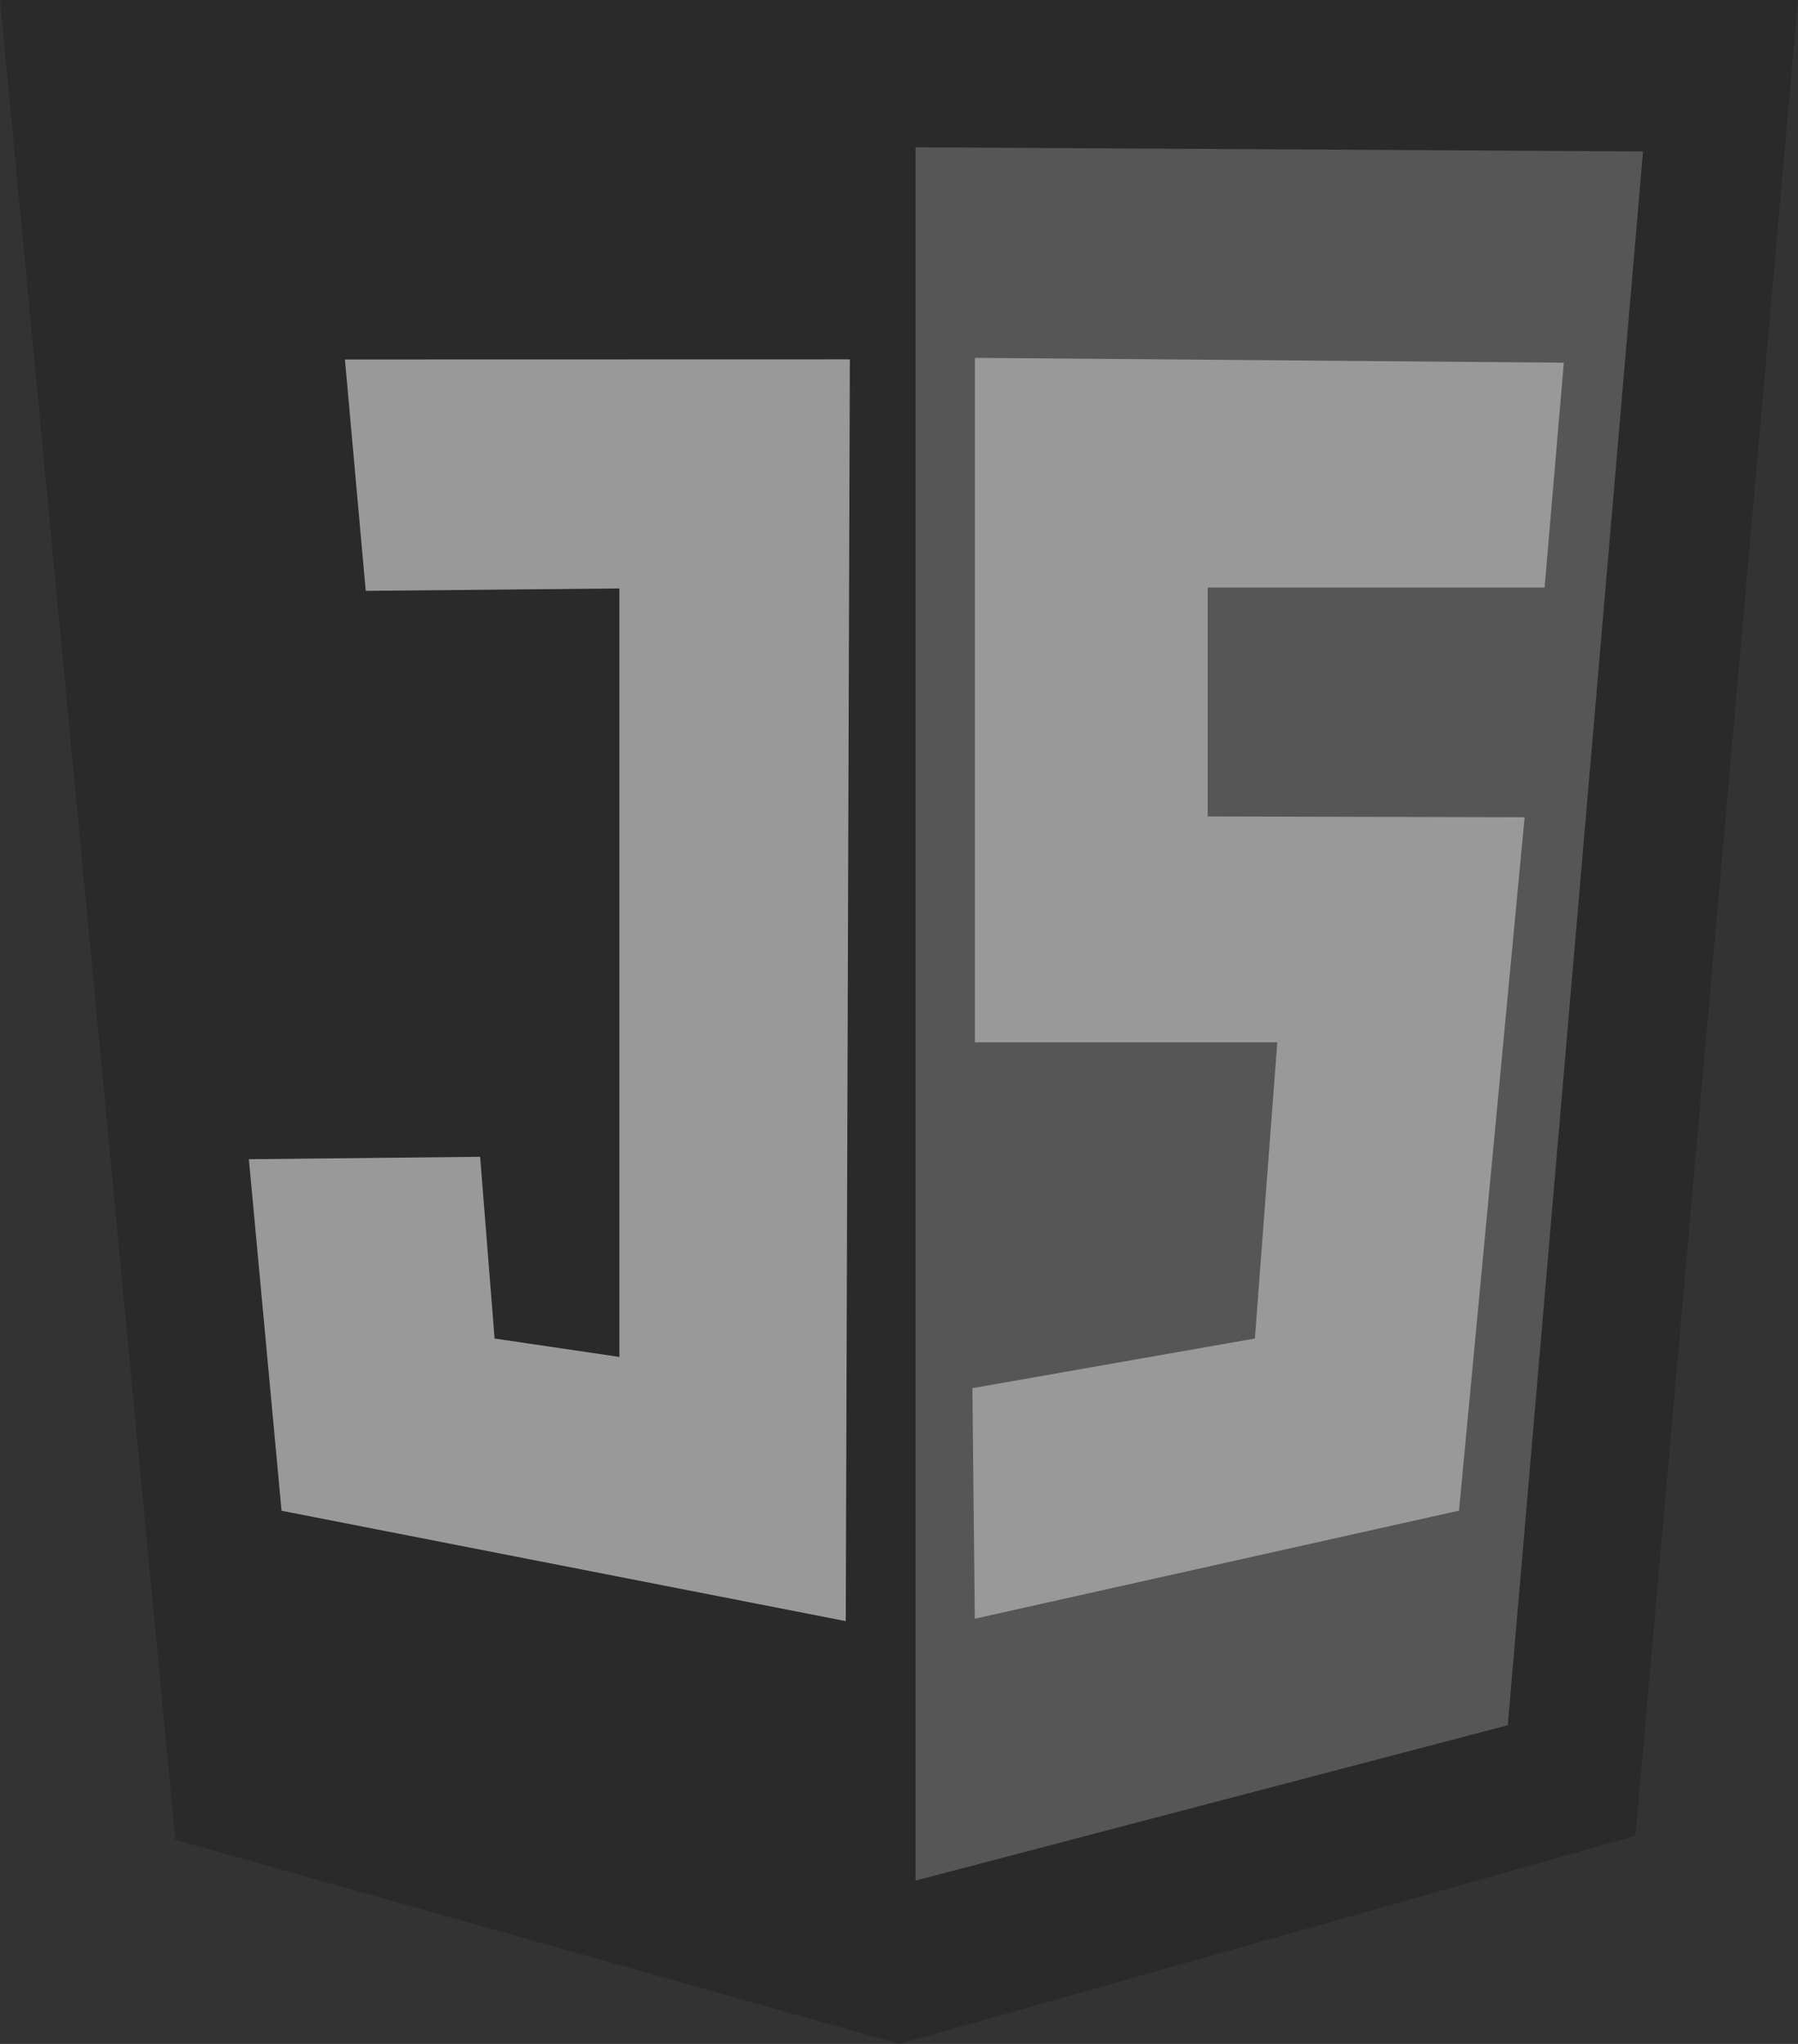 <svg xmlns="http://www.w3.org/2000/svg" width="44" height="50" viewBox="0 0 44 50">
  <rect x="0" y="0" width="44" height="50" fill="#333333" stroke="none"/>
  <g id="JavaScript" opacity="0.5">
    <path id="Path_890" data-name="Path 890" d="M0,0,4.289,45.006,22.01,50l18.013-5.092L44,0Z" fill="#212121"/>
    <path id="Path_891" data-name="Path 891" d="M114.4,18.4V60.8L128.893,57l3.31-38.5Z" transform="translate(-91.995 -14.796)" fill="#7a7a7a"/>
    <path id="Path_892" data-name="Path 892" d="M135.973,44.818l-.47,5.5h-8.245v5.6l7.756.02L133.408,72.9l-11.849,2.644-.059-5.64,6.913-1.214.548-7.246h-7.4V44.7Z" transform="translate(-97.704 -35.946)" fill="#fff"/>
    <path id="Path_893" data-name="Path 893" d="M33.45,44.9l.509,5.66,6.208-.059V69.3l-3.055-.45-.353-4.446-5.66.059.8,8.6,13.807,2.7.1-30.866Z" transform="translate(-25.009 -36.106)" fill="#fff"/>
  </g>
</svg>
